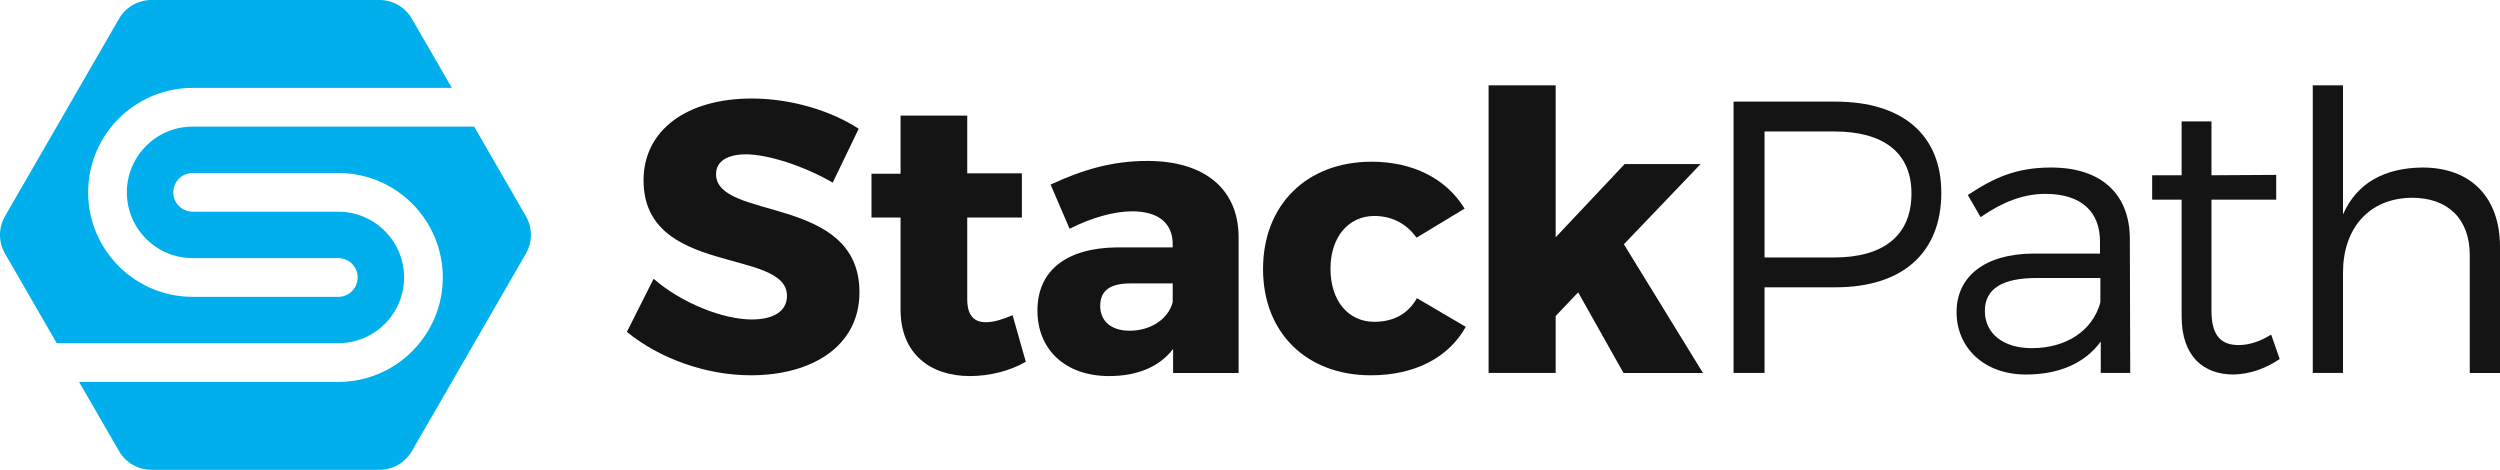 <?xml version="1.0" encoding="utf-8"?>
<!-- Generator: Adobe Illustrator 19.2.1, SVG Export Plug-In . SVG Version: 6.00 Build 0)  -->
<svg version="1.1" id="Layer_1" xmlns="http://www.w3.org/2000/svg" xmlns:xlink="http://www.w3.org/1999/xlink" x="0px" y="0px"
	 viewBox="0 0 766.611 144.065" enable-background="new 0 0 766.611 144.065" xml:space="preserve">
<g>
	<path fill="#141414" d="M263.313,39.483l-7.964,16.522c-8.797-5.111-19.851-8.677-26.626-8.677c-5.468,0-9.153,2.02-9.153,6.061
		c0,14.384,43.98,6.182,43.98,36.255c0,16.642-14.739,25.437-33.283,25.437c-13.908,0-28.171-5.229-38.037-13.313l8.202-16.285
		c8.558,7.489,21.396,12.481,30.073,12.481c6.657,0,10.817-2.495,10.817-7.25c0-14.74-43.981-5.943-43.981-35.423
		c0-15.333,13.195-25.08,33.164-25.08C242.511,30.211,254.755,33.895,263.313,39.483z"/>
	<path fill="#141414" d="M314.55,110.922c-4.636,2.734-10.936,4.397-17.117,4.397c-12.363,0-21.278-7.013-21.278-20.326v-28.29
		h-8.915V53.271h8.915V35.44h20.445v17.711h16.76v13.551h-16.76v25.081c0,4.993,2.139,7.132,5.943,7.013
		c2.139,0,4.873-0.832,7.964-2.139L314.55,110.922z"/>
	<path fill="#141414" d="M379.811,72.527v41.841h-20.088v-7.37c-4.16,5.468-10.936,8.32-19.613,8.32
		c-13.669,0-21.99-8.32-21.99-20.088c0-12.124,8.677-19.256,24.605-19.374h16.879v-0.952c0-6.3-4.16-10.104-12.481-10.104
		c-5.349,0-12.362,1.902-19.137,5.35L322.16,56.6c9.985-4.636,19.019-7.252,29.717-7.252
		C369.469,49.348,379.692,58.025,379.811,72.527z M359.604,92.616V86.91h-12.957c-6.181,0-9.272,2.139-9.272,6.895
		c0,4.636,3.329,7.607,9.034,7.607C352.828,101.412,358.296,97.846,359.604,92.616z"/>
	<path fill="#141414" d="M449.114,63.97l-14.74,8.915c-2.972-4.161-7.369-6.657-12.956-6.657c-7.964,0-13.432,6.538-13.432,16.167
		c0,9.865,5.467,16.285,13.432,16.285c5.824,0,10.341-2.378,13.075-7.252l14.977,8.797c-5.23,9.391-15.572,14.858-29.123,14.858
		c-19.732,0-33.045-13.074-33.045-32.569c0-19.731,13.432-32.926,33.283-32.926C433.305,49.585,443.527,54.816,449.114,63.97z"/>
	<path fill="#141414" d="M477.036,96.894v17.474h-20.564V26.17h20.564v46.595l21.158-22.465h23.297l-23.535,24.605l24.249,39.464
		h-24.368L483.93,89.644L477.036,96.894z"/>
	<path fill="#141414" d="M562.844,31.161c20.564,0,32.45,10.223,32.45,27.933c0,18.425-11.886,29.004-32.45,29.004h-21.753v26.269
		h-9.509V31.161H562.844z M541.092,78.946h21.396c14.977,0,23.654-6.656,23.654-19.612c0-12.6-8.677-19.019-23.654-19.019h-21.396
		V78.946z"/>
	<path fill="#141414" d="M644.188,104.739c-4.993,6.775-12.957,10.104-22.942,10.104c-12.956,0-21.277-8.32-21.277-19.137
		c0-10.936,8.678-17.831,23.417-17.949h20.564v-3.686c0-9.152-5.706-14.62-16.76-14.62c-6.894,0-13.313,2.615-19.851,7.132
		l-3.923-6.775c8.083-5.35,14.858-8.44,25.556-8.44c15.452,0,24.011,8.202,24.13,21.633l0.119,41.366h-9.034V104.739z
		 M644.069,92.735v-7.489h-19.494c-10.46,0-15.928,3.209-15.928,10.104c0,6.895,5.586,11.411,14.383,11.411
		C633.609,106.761,641.692,101.412,644.069,92.735z"/>
	<path fill="#141414" d="M699.057,110.089c-4.398,2.972-9.152,4.636-14.145,4.754c-9.152,0-15.928-5.468-15.928-17.829V61.236
		h-9.034v-7.489h9.034V37.224h9.152v16.522l19.851-0.118v7.607h-19.851V95.35c0,7.607,2.972,10.461,8.321,10.461
		c3.21,0,6.538-1.071,9.985-3.211L699.057,110.089z"/>
	<path fill="#141414" d="M766.611,75.736v38.632h-9.272V78.233c0-11.054-6.656-17.592-17.711-17.592
		c-13.313,0.118-21.158,9.509-21.158,22.94v30.787h-9.272V26.17h9.272v39.582c4.279-9.747,12.837-14.265,24.368-14.383
		C757.815,51.369,766.611,60.641,766.611,75.736z"/>
</g>
<path fill="#00AFEC" d="M145.405,38.824H59.056c-11.114,0-20.159,9.045-20.159,20.159c0,11.118,9.045,20.162,20.159,20.162h44.674
	c3.278,0,5.936,2.658,5.936,5.939c0,3.281-2.658,5.939-5.936,5.939H59.056c-17.664,0-32.03-14.376-32.03-32.04
	s14.367-32.03,32.03-32.03h79.495L126.3,5.733C124.252,2.185,120.467,0,116.37,0H46.434c-4.096,0-7.882,2.185-9.93,5.733
	L1.536,66.299c-2.048,3.548-2.048,7.919,0,11.467l15.863,27.474h86.347c11.118,0,20.162-9.042,20.162-20.156
	c0-11.121-9.045-20.166-20.162-20.166H59.075c-3.278,0-5.936-2.658-5.936-5.936s2.658-5.936,5.936-5.936h44.671
	c17.664,0,32.034,14.37,32.034,32.037c0,17.664-14.37,32.034-32.034,32.034h-79.49l12.248,21.214
	c2.048,3.548,5.834,5.733,9.93,5.733h69.936c4.097,0,7.882-2.185,9.93-5.733l34.968-60.566c2.048-3.548,2.048-7.919,0-11.467
	L145.405,38.824z"/>
</svg>
